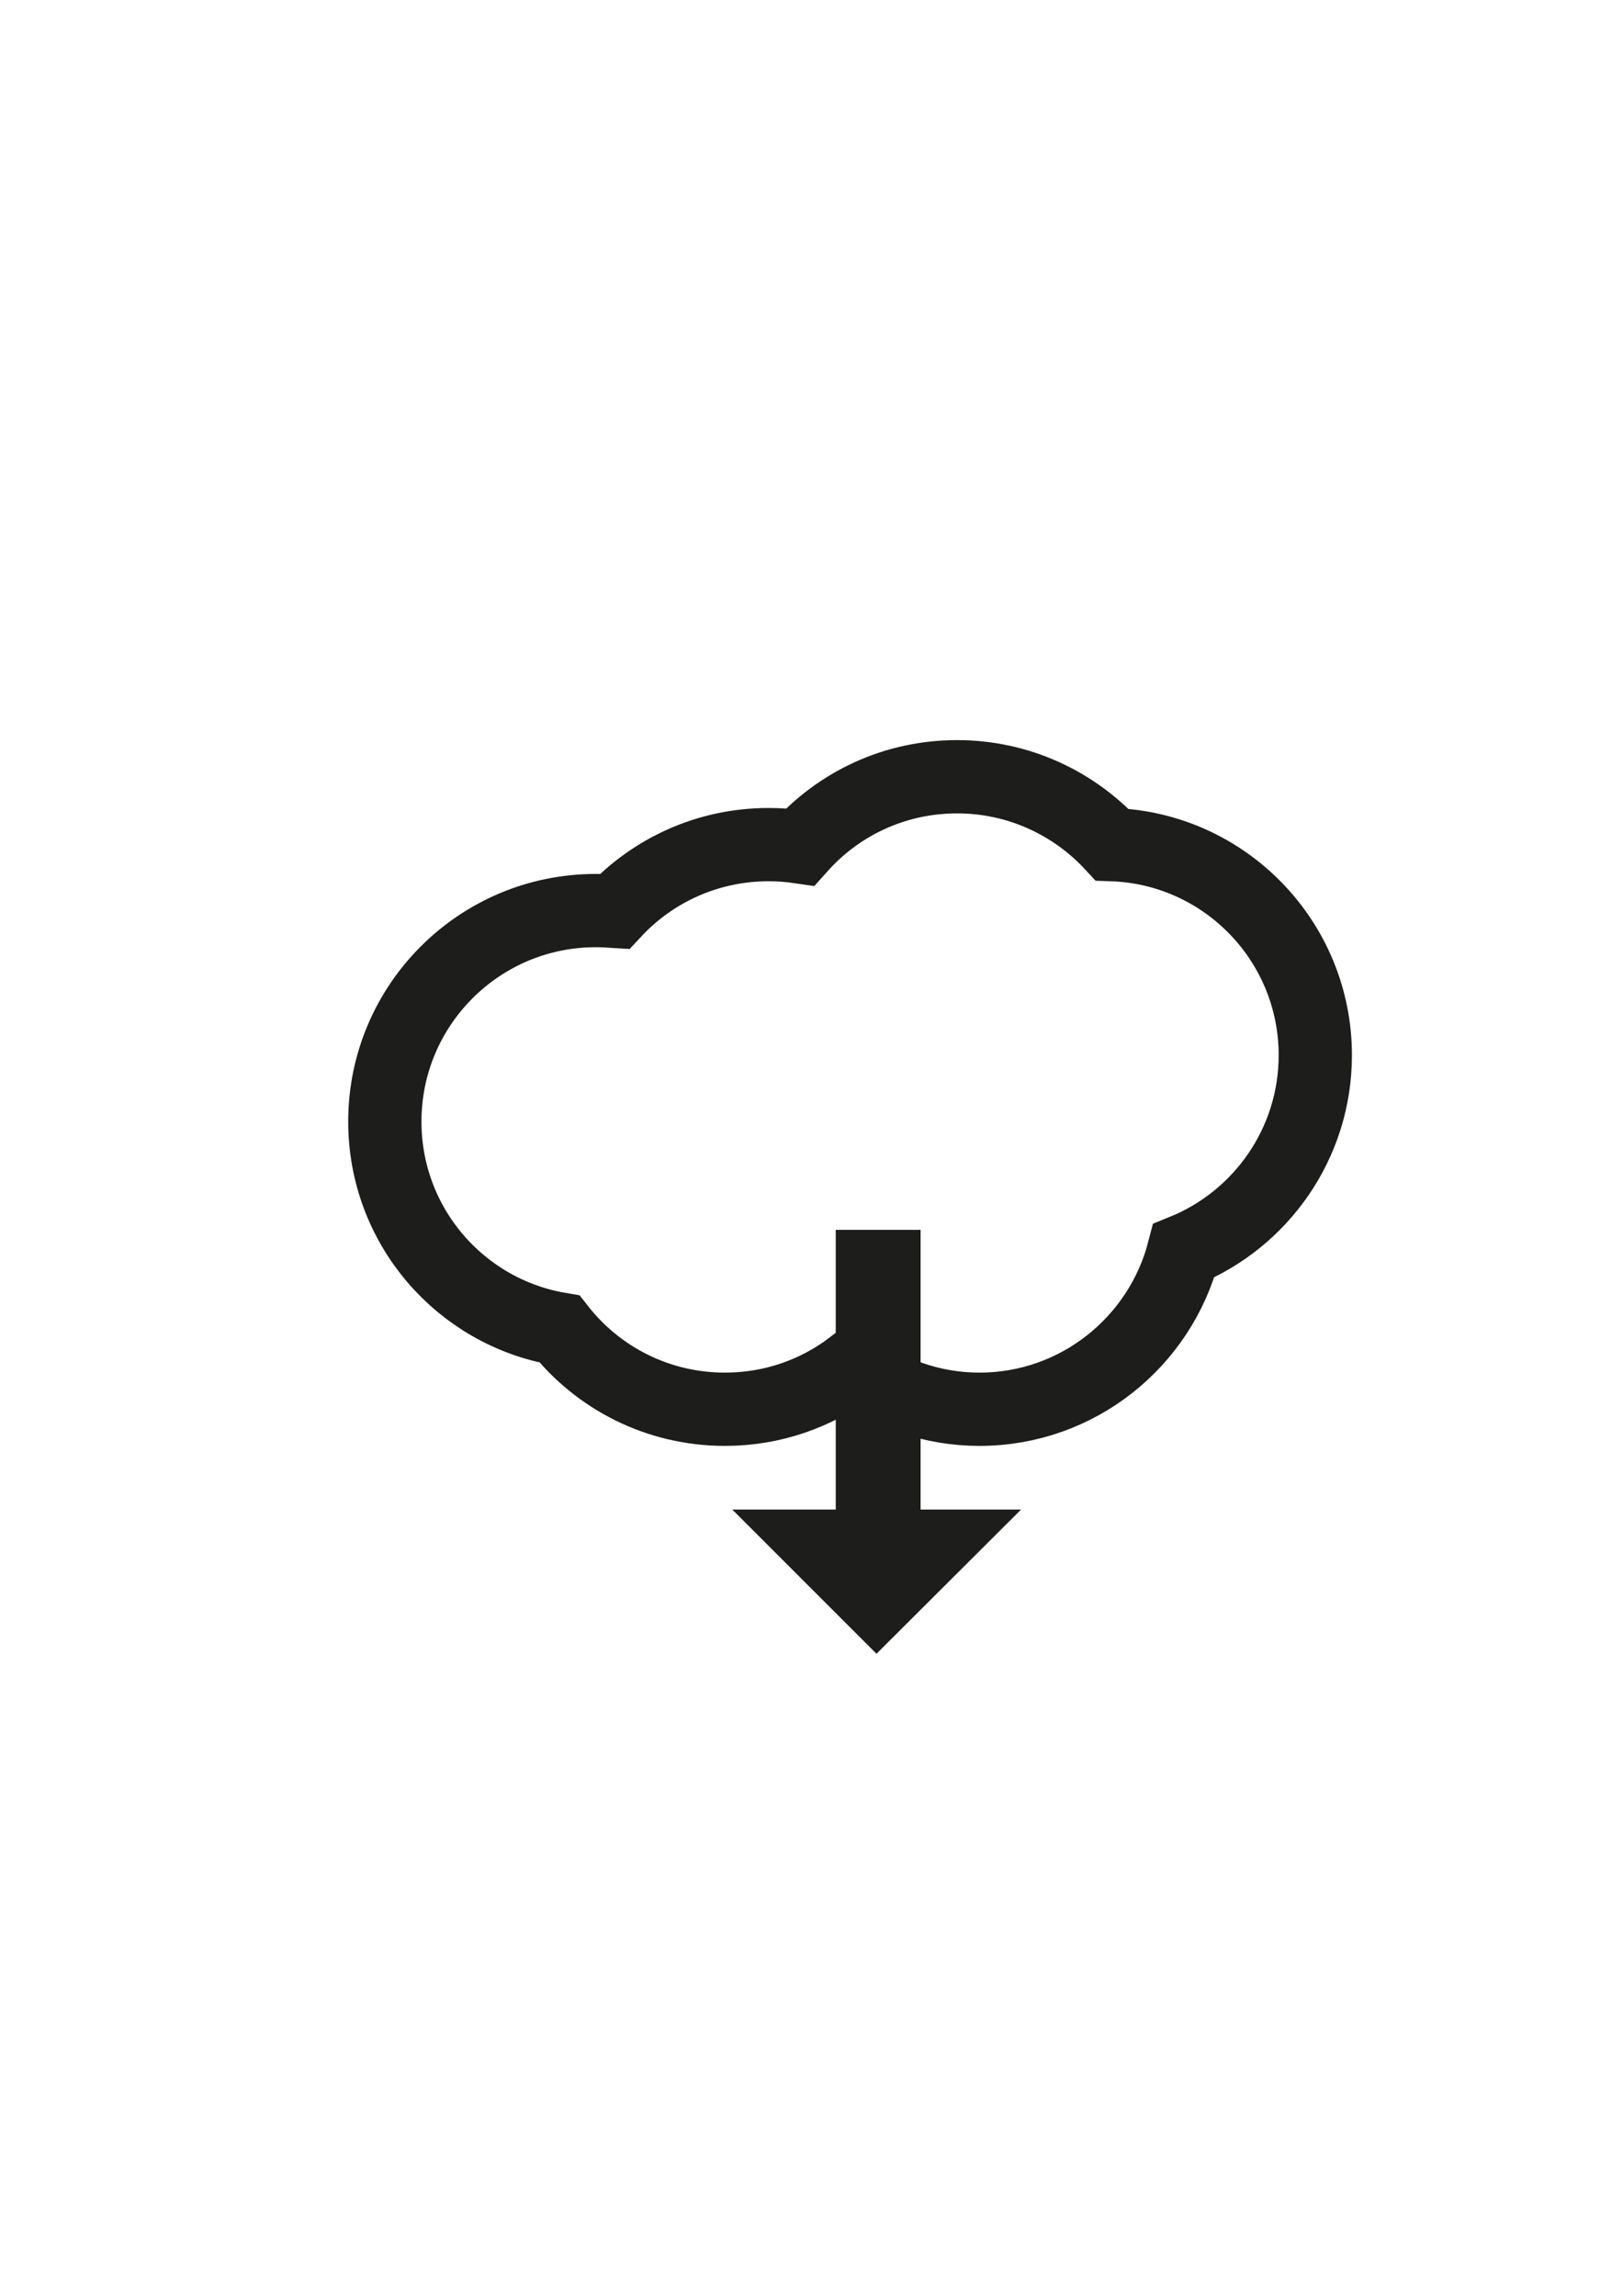 <?xml version="1.0" encoding="utf-8"?>
<!-- Generator: Adobe Illustrator 21.0.0, SVG Export Plug-In . SVG Version: 6.00 Build 0)  -->
<svg version="1.1" id="Calque_1" xmlns="http://www.w3.org/2000/svg" xmlns:xlink="http://www.w3.org/1999/xlink" x="0px" y="0px"
	 viewBox="0 0 420.9 595.3" style="enable-background:new 0 0 420.9 595.3;" xml:space="preserve">
<style type="text/css">
	.st0{fill:#1D1D1B;}
	.st1{fill:none;stroke:#1D1D1B;stroke-width:19;stroke-miterlimit:10;}
</style>
<polygon class="st0" points="227.3,428.8 264.8,391.4 189.9,391.4 227.3,428.8 "/>
<rect x="189.7" y="346" transform="matrix(-4.490737e-11 1 -1 -4.490737e-11 584.736 129.184)" class="st0" width="76.2" height="22"/>
<path class="st1" d="M341.1,273.6c0-29.5-23.4-53.6-52.7-54.6c-10-10.8-24.3-17.6-40.2-17.6c-16.2,0-30.7,7-40.7,18.2
	c-2.7-0.4-5.4-0.6-8.2-0.6c-15.8,0-30,6.7-39.9,17.3c-1.6-0.1-3.2-0.2-4.9-0.2c-30.2,0-54.7,24.5-54.7,54.7
	c0,27,19.5,49.4,45.3,53.8c10,12.7,25.5,20.8,42.9,20.8c12.4,0,23.8-4.1,33-11.1c9.2,6.9,20.6,11.1,33,11.1
	c25.5,0,46.9-17.5,53-41.1C326.9,316.2,341.1,296.6,341.1,273.6z"/>
</svg>
